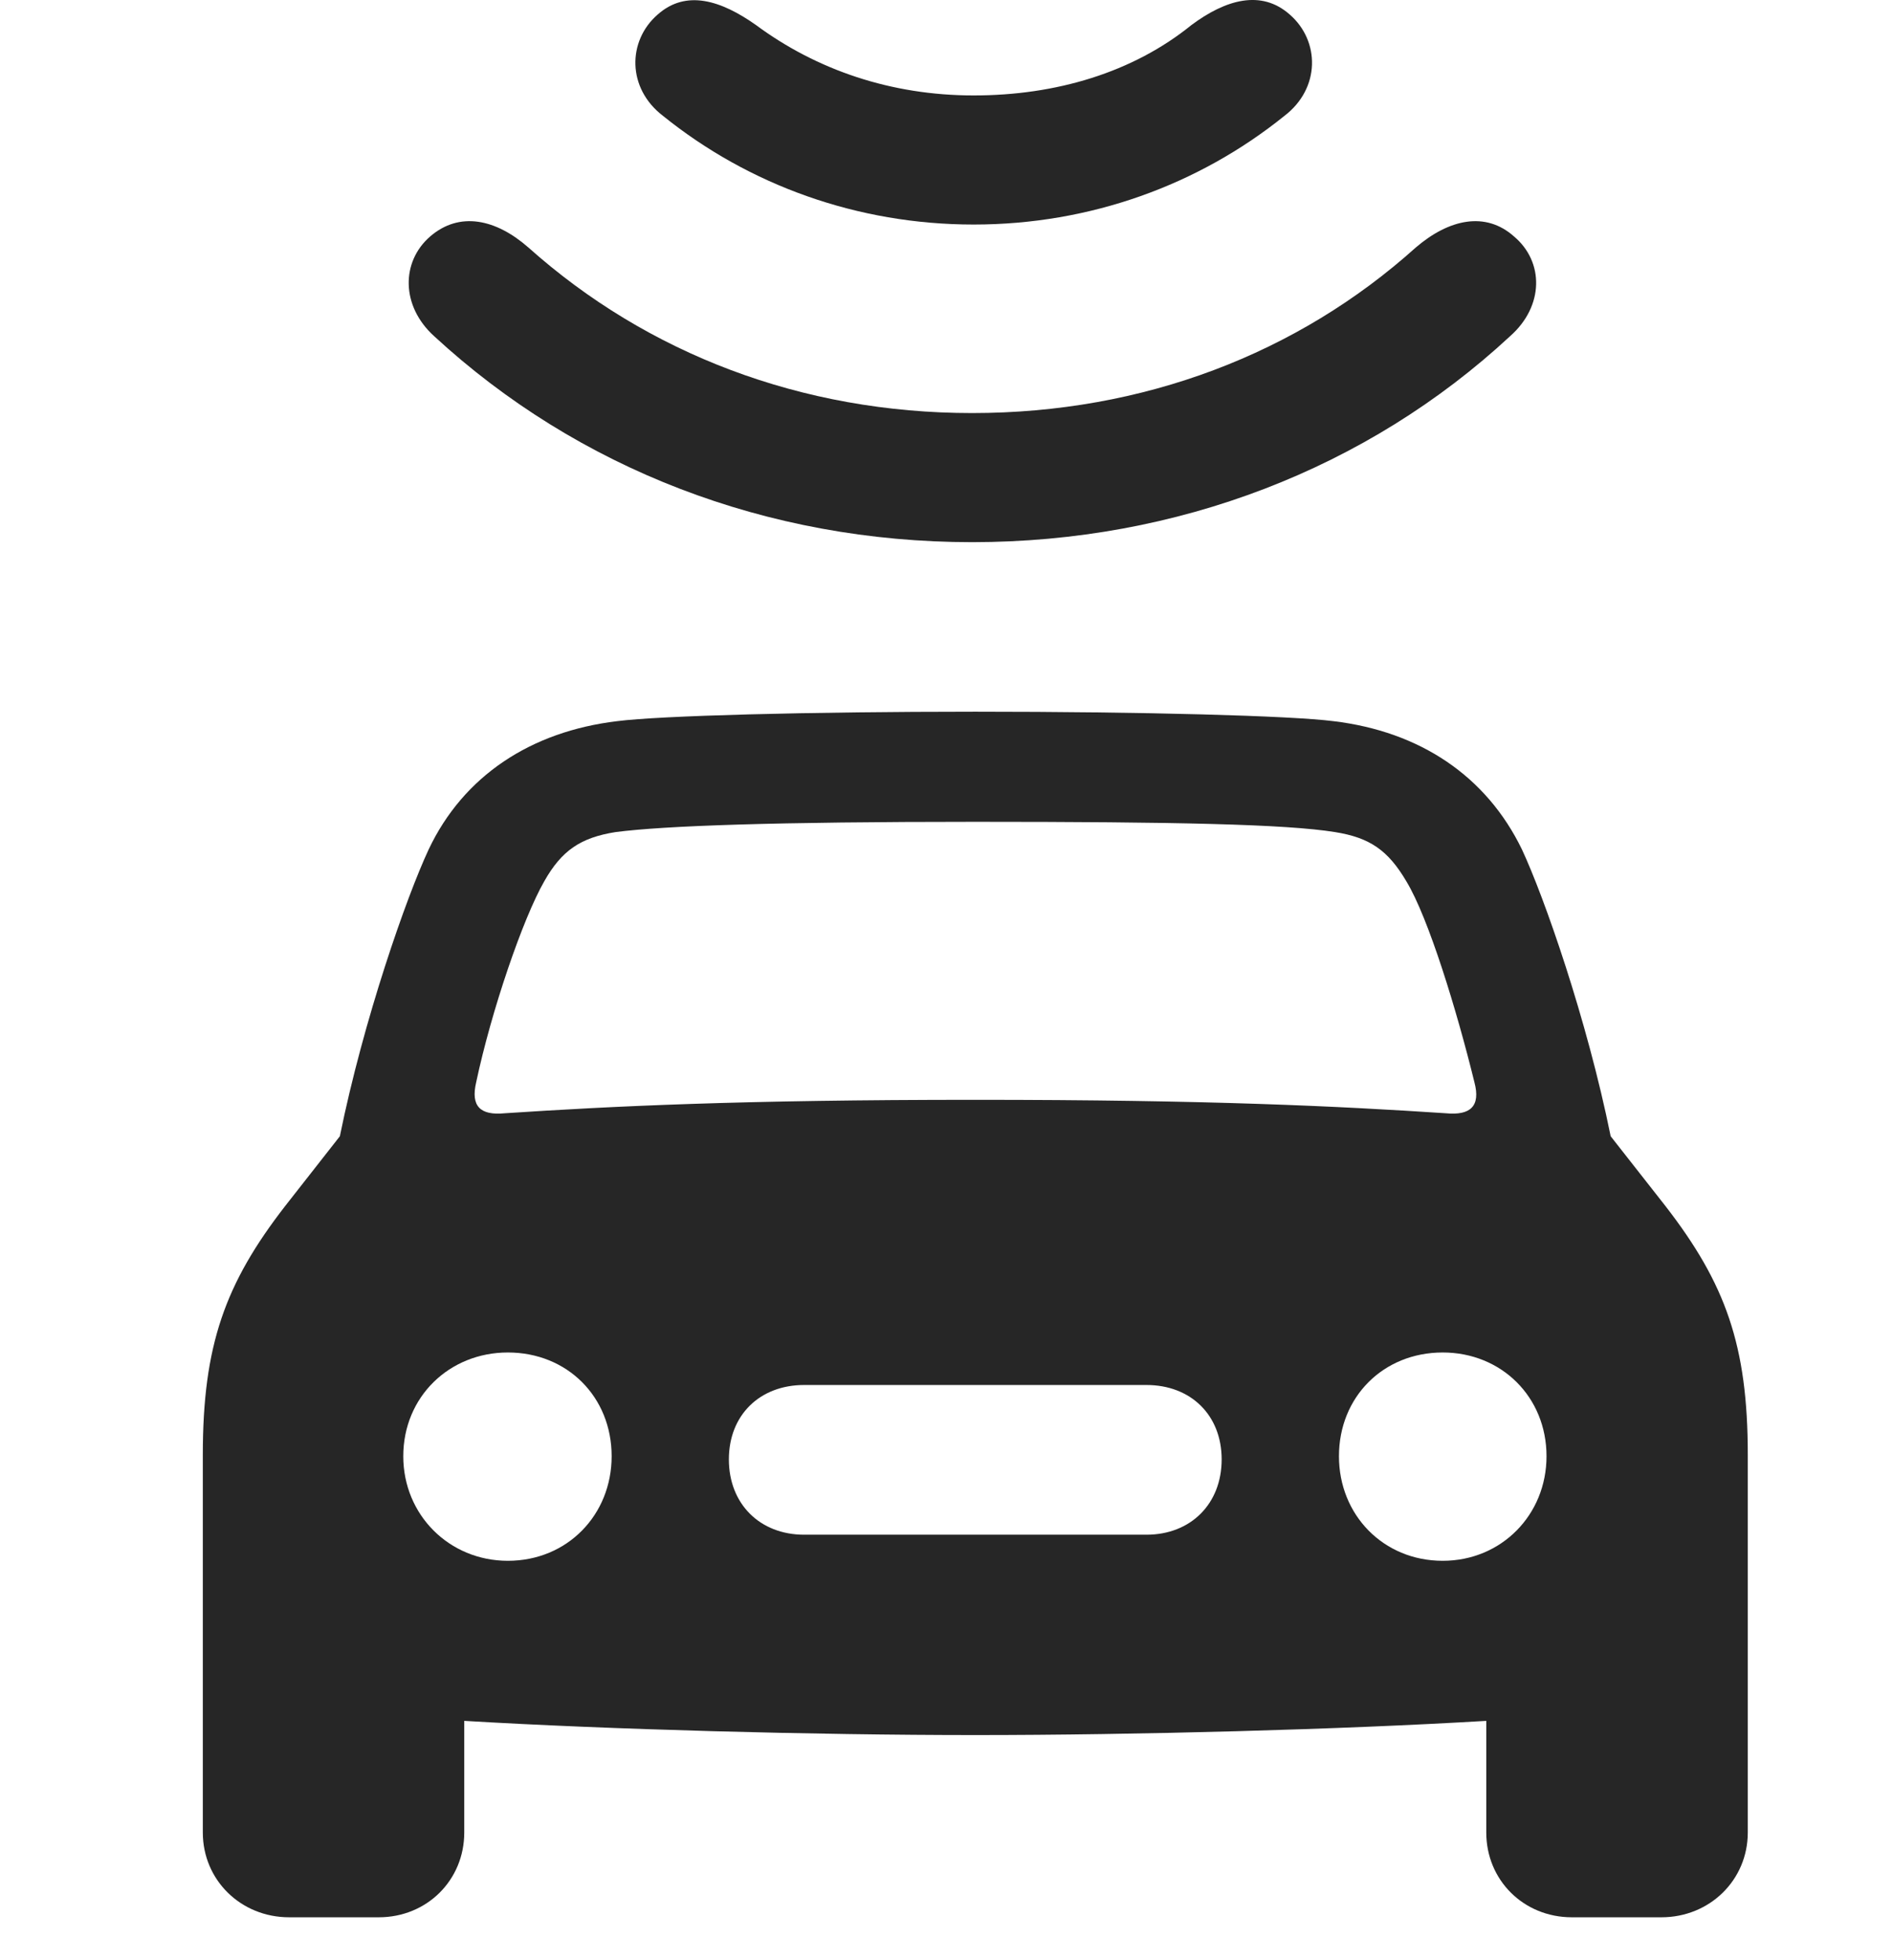 <svg width="28" height="29" viewBox="0 0 28 29" fill="none" xmlns="http://www.w3.org/2000/svg">
<g clip-path="url(#clip0_2124_24869)">
<path d="M14.426 25.669C16.816 25.669 19.84 25.587 21.984 25.459V27.111C21.984 27.814 22.535 28.365 23.25 28.365H24.574C25.289 28.365 25.852 27.814 25.852 27.111V21.521C25.852 19.904 25.523 18.99 24.633 17.841L23.824 16.81C23.473 15.076 22.84 13.271 22.512 12.568C21.984 11.478 21 10.822 19.723 10.669C19.09 10.588 16.91 10.529 14.426 10.529C11.941 10.529 9.762 10.588 9.129 10.669C7.852 10.822 6.855 11.478 6.34 12.568C6.012 13.271 5.379 15.076 5.027 16.81L4.219 17.841C3.328 18.99 3 19.904 3 21.521V27.111C3 27.814 3.562 28.365 4.277 28.365H5.602C6.316 28.365 6.867 27.814 6.867 27.111V25.459C9.012 25.587 12.035 25.669 14.426 25.669ZM7.043 16.013C7.266 14.959 7.734 13.588 8.051 13.037C8.309 12.58 8.59 12.392 9.105 12.31C9.832 12.216 11.461 12.158 14.426 12.158C17.391 12.158 19.02 12.193 19.746 12.31C20.262 12.392 20.531 12.58 20.801 13.037C21.129 13.576 21.551 14.959 21.809 16.013C21.902 16.365 21.75 16.505 21.387 16.47C19.793 16.365 17.895 16.271 14.426 16.271C10.957 16.271 9.059 16.365 7.465 16.47C7.102 16.505 6.961 16.365 7.043 16.013ZM7.512 23.091C6.645 23.091 5.965 22.412 5.965 21.544C5.965 20.666 6.645 20.009 7.512 20.009C8.391 20.009 9.047 20.666 9.047 21.544C9.047 22.412 8.391 23.091 7.512 23.091ZM11.895 22.705C11.238 22.705 10.781 22.248 10.781 21.591C10.781 20.935 11.238 20.49 11.895 20.49H16.957C17.613 20.49 18.07 20.935 18.07 21.591C18.07 22.248 17.613 22.705 16.957 22.705H11.895ZM21.34 23.091C20.461 23.091 19.805 22.412 19.805 21.544C19.805 20.666 20.461 20.009 21.34 20.009C22.207 20.009 22.875 20.666 22.875 21.544C22.875 22.412 22.207 23.091 21.34 23.091Z" fill="black" fill-opacity="0.85"/>
<path d="M14.379 6.111C11.859 6.111 9.574 5.232 7.816 3.662C7.336 3.24 6.797 3.123 6.363 3.498C5.93 3.873 5.93 4.529 6.422 4.974C8.543 6.931 11.344 8.021 14.379 8.021C17.414 8.021 20.227 6.931 22.336 4.974C22.84 4.529 22.84 3.873 22.394 3.498C21.973 3.123 21.433 3.24 20.941 3.662C19.195 5.232 16.91 6.111 14.379 6.111Z" fill="black" fill-opacity="0.85"/>
<path d="M14.402 1.412C13.184 1.412 12.082 1.037 11.18 0.369C10.664 0.005 10.148 -0.159 9.727 0.216C9.281 0.603 9.27 1.306 9.809 1.716C11.074 2.736 12.68 3.322 14.402 3.322C16.125 3.322 17.73 2.736 18.996 1.716C19.535 1.306 19.523 0.603 19.078 0.216C18.656 -0.159 18.129 -0.006 17.625 0.369C16.758 1.072 15.621 1.412 14.402 1.412Z" fill="black" fill-opacity="0.85"/>
</g>
<defs>
<clipPath id="clip0_2124_24869">
<rect width="22.852" height="28.593" fill="white" transform="translate(3)"/>
</clipPath>
</defs>
</svg>
